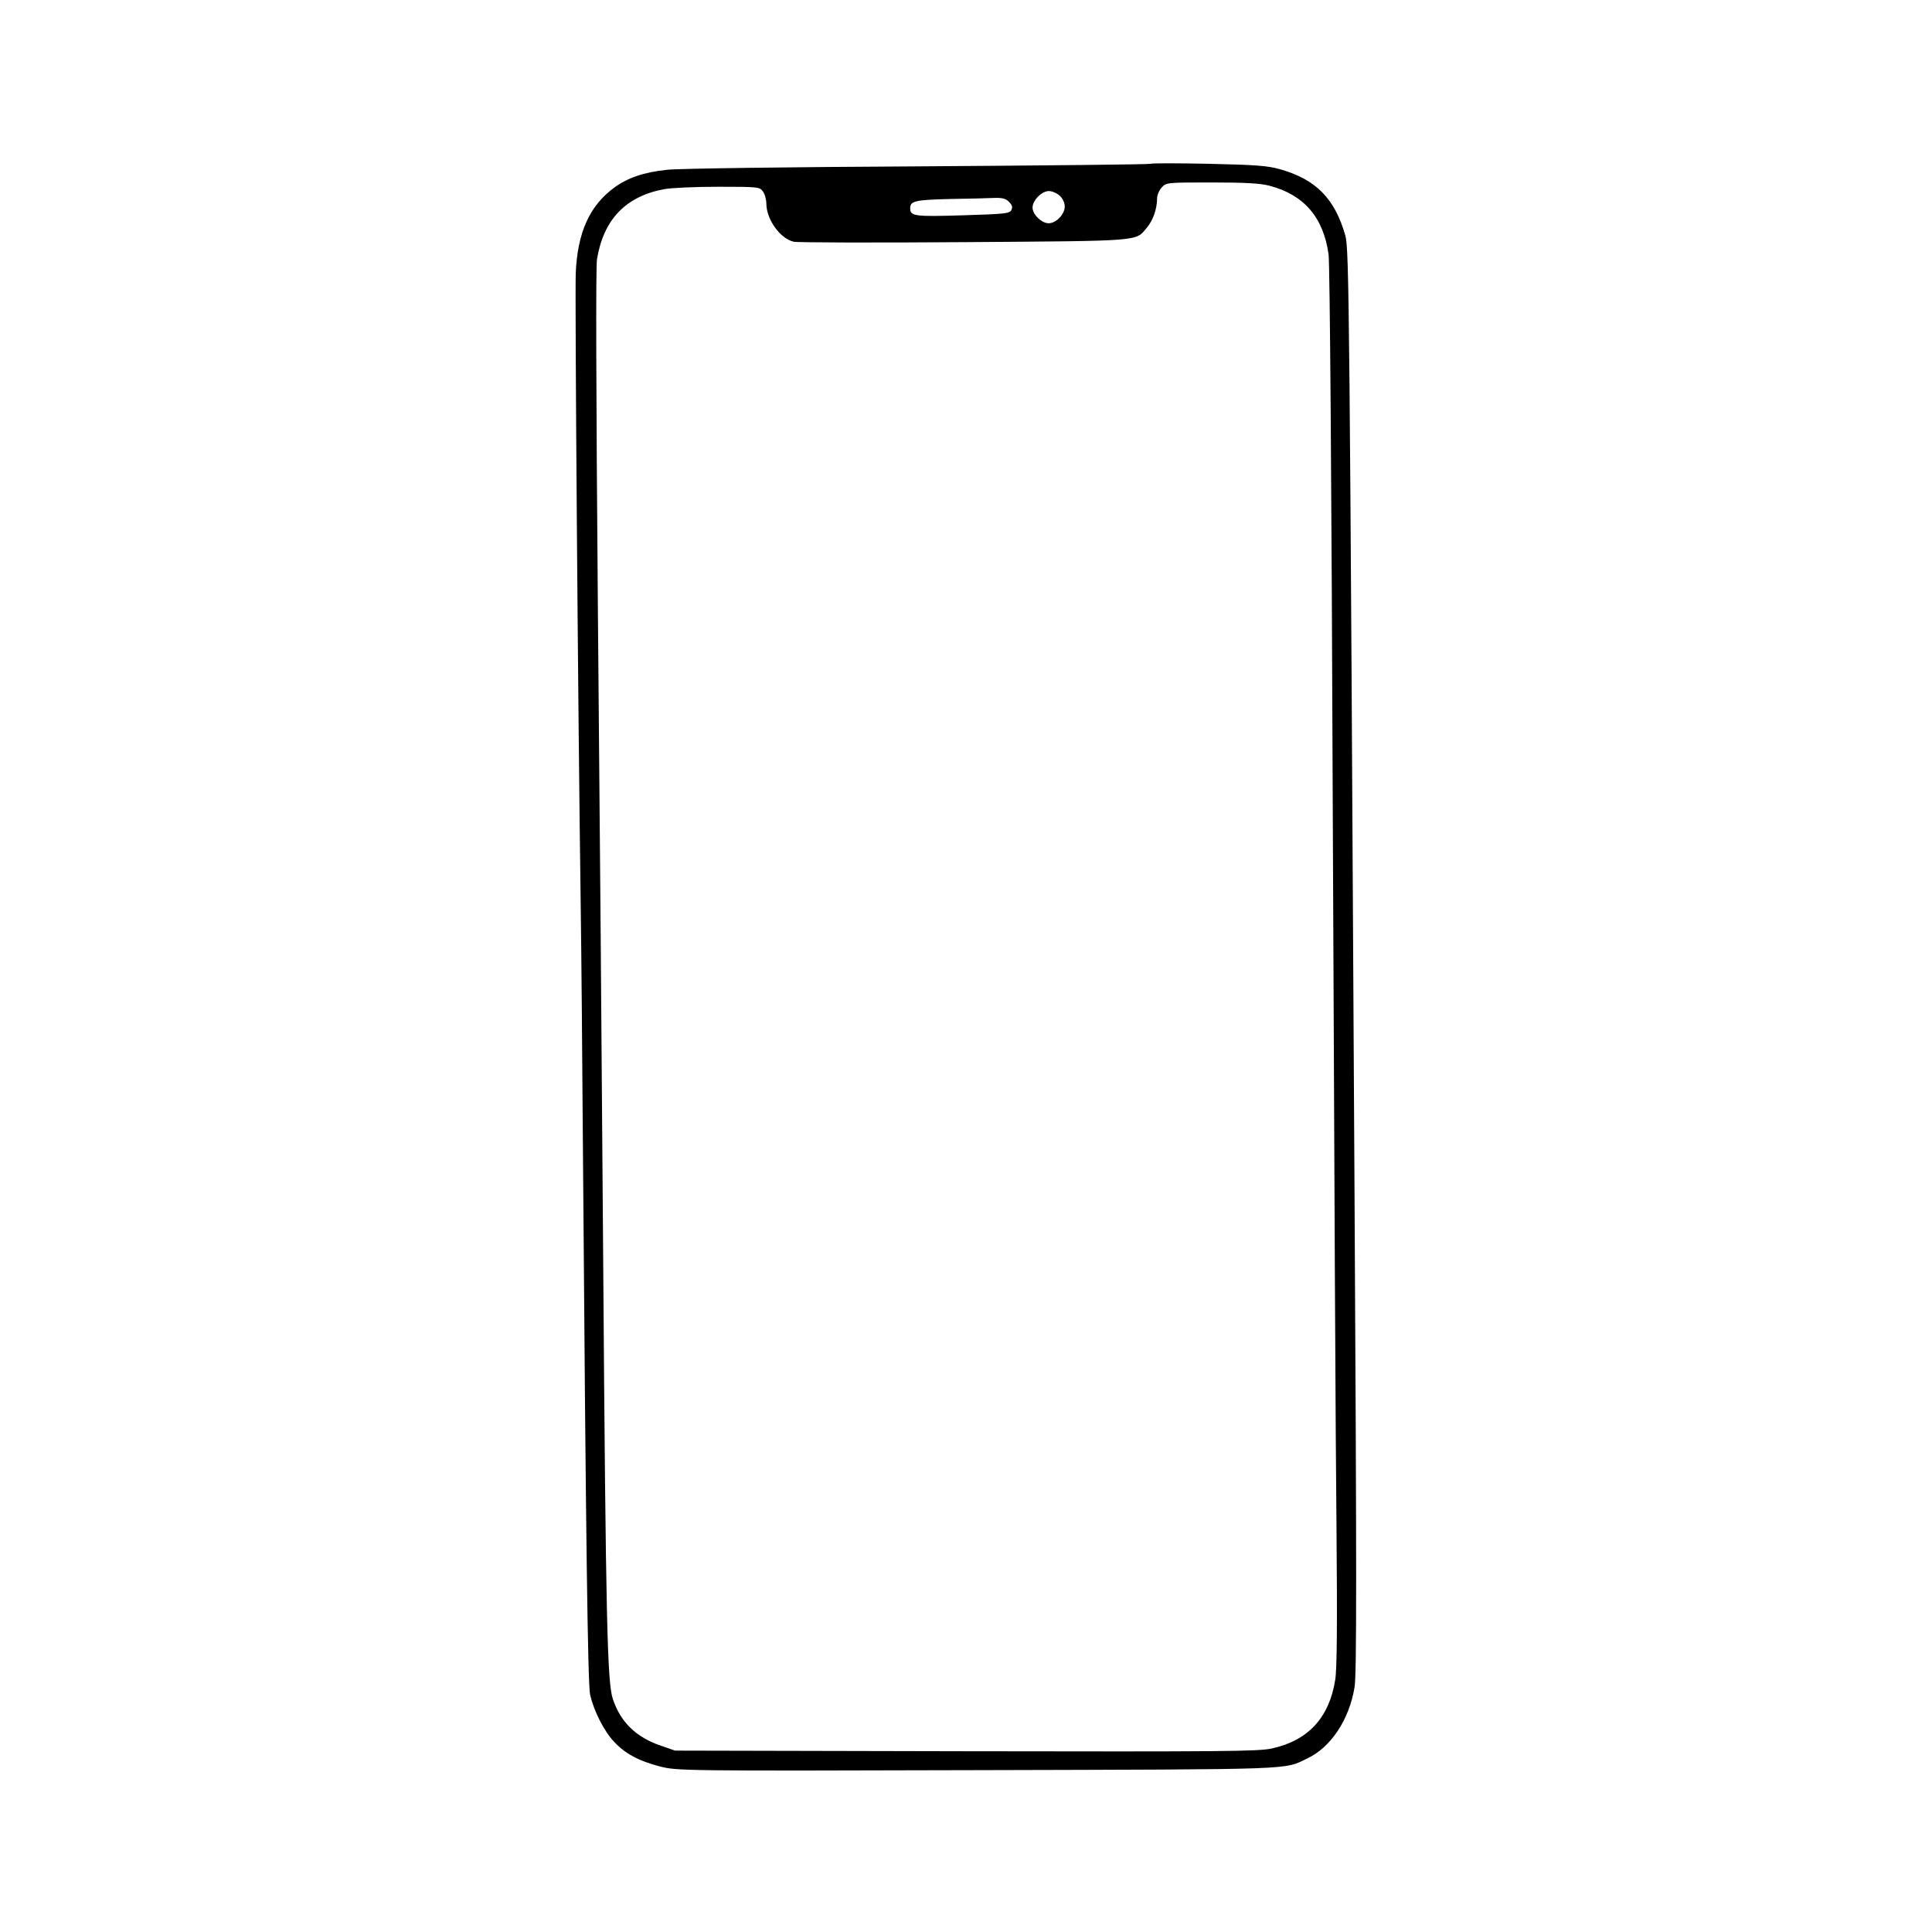 <?xml version="1.0" standalone="no"?>
<!DOCTYPE svg PUBLIC "-//W3C//DTD SVG 20010904//EN"
 "http://www.w3.org/TR/2001/REC-SVG-20010904/DTD/svg10.dtd">
<svg version="1.0" xmlns="http://www.w3.org/2000/svg"
 width="900pt" height="900pt" viewBox="0 0 900 900"
 preserveAspectRatio="xMidYMid meet">

<g transform="translate(0,900) scale(0.1,-0.1)"
fill="#000000" stroke="none">
<path d="M5360 8237 c-3 -3 -491 -8 -1085 -12 -594 -3 -1120 -10 -1169 -16
-109 -12 -182 -37 -246 -84 -114 -84 -170 -209 -178 -398 -4 -107 10 -2002 23
-2932 3 -203 8 -748 11 -1210 13 -1738 22 -2429 33 -2480 17 -74 64 -168 110
-217 52 -57 116 -91 216 -117 79 -20 96 -21 1480 -17 1509 4 1422 1 1536 55
109 52 194 180 219 331 10 59 10 530 0 2285 -23 4168 -25 4413 -43 4478 -49
172 -137 261 -302 308 -59 17 -112 21 -335 26 -146 3 -267 3 -270 0z m553
-102 c161 -42 252 -147 276 -320 6 -44 14 -1059 20 -2695 6 -1444 13 -2906 17
-3250 4 -441 2 -646 -6 -695 -28 -177 -126 -283 -295 -320 -62 -14 -230 -15
-1425 -13 l-1355 3 -67 23 c-114 39 -187 109 -223 217 -26 77 -33 357 -45
2030 -6 831 -17 2209 -25 3064 -8 993 -10 1575 -4 1613 30 185 134 294 314
327 32 6 145 11 251 11 188 0 193 -1 208 -22 9 -12 16 -38 16 -58 1 -73 64
-161 127 -176 15 -4 371 -5 793 -2 843 6 798 3 853 68 28 33 47 87 47 134 0
17 10 40 22 53 21 23 25 23 233 23 155 0 226 -4 268 -15z m-976 -47 c14 -13
23 -33 23 -50 0 -36 -40 -78 -75 -78 -33 0 -75 41 -75 73 0 34 43 77 76 77 15
0 38 -10 51 -22z m-237 -28 c16 -16 18 -25 11 -39 -9 -16 -31 -18 -227 -24
-225 -7 -244 -4 -244 33 0 34 24 39 186 43 87 1 180 4 207 5 36 1 52 -3 67
-18z"/>
</g>
</svg>
